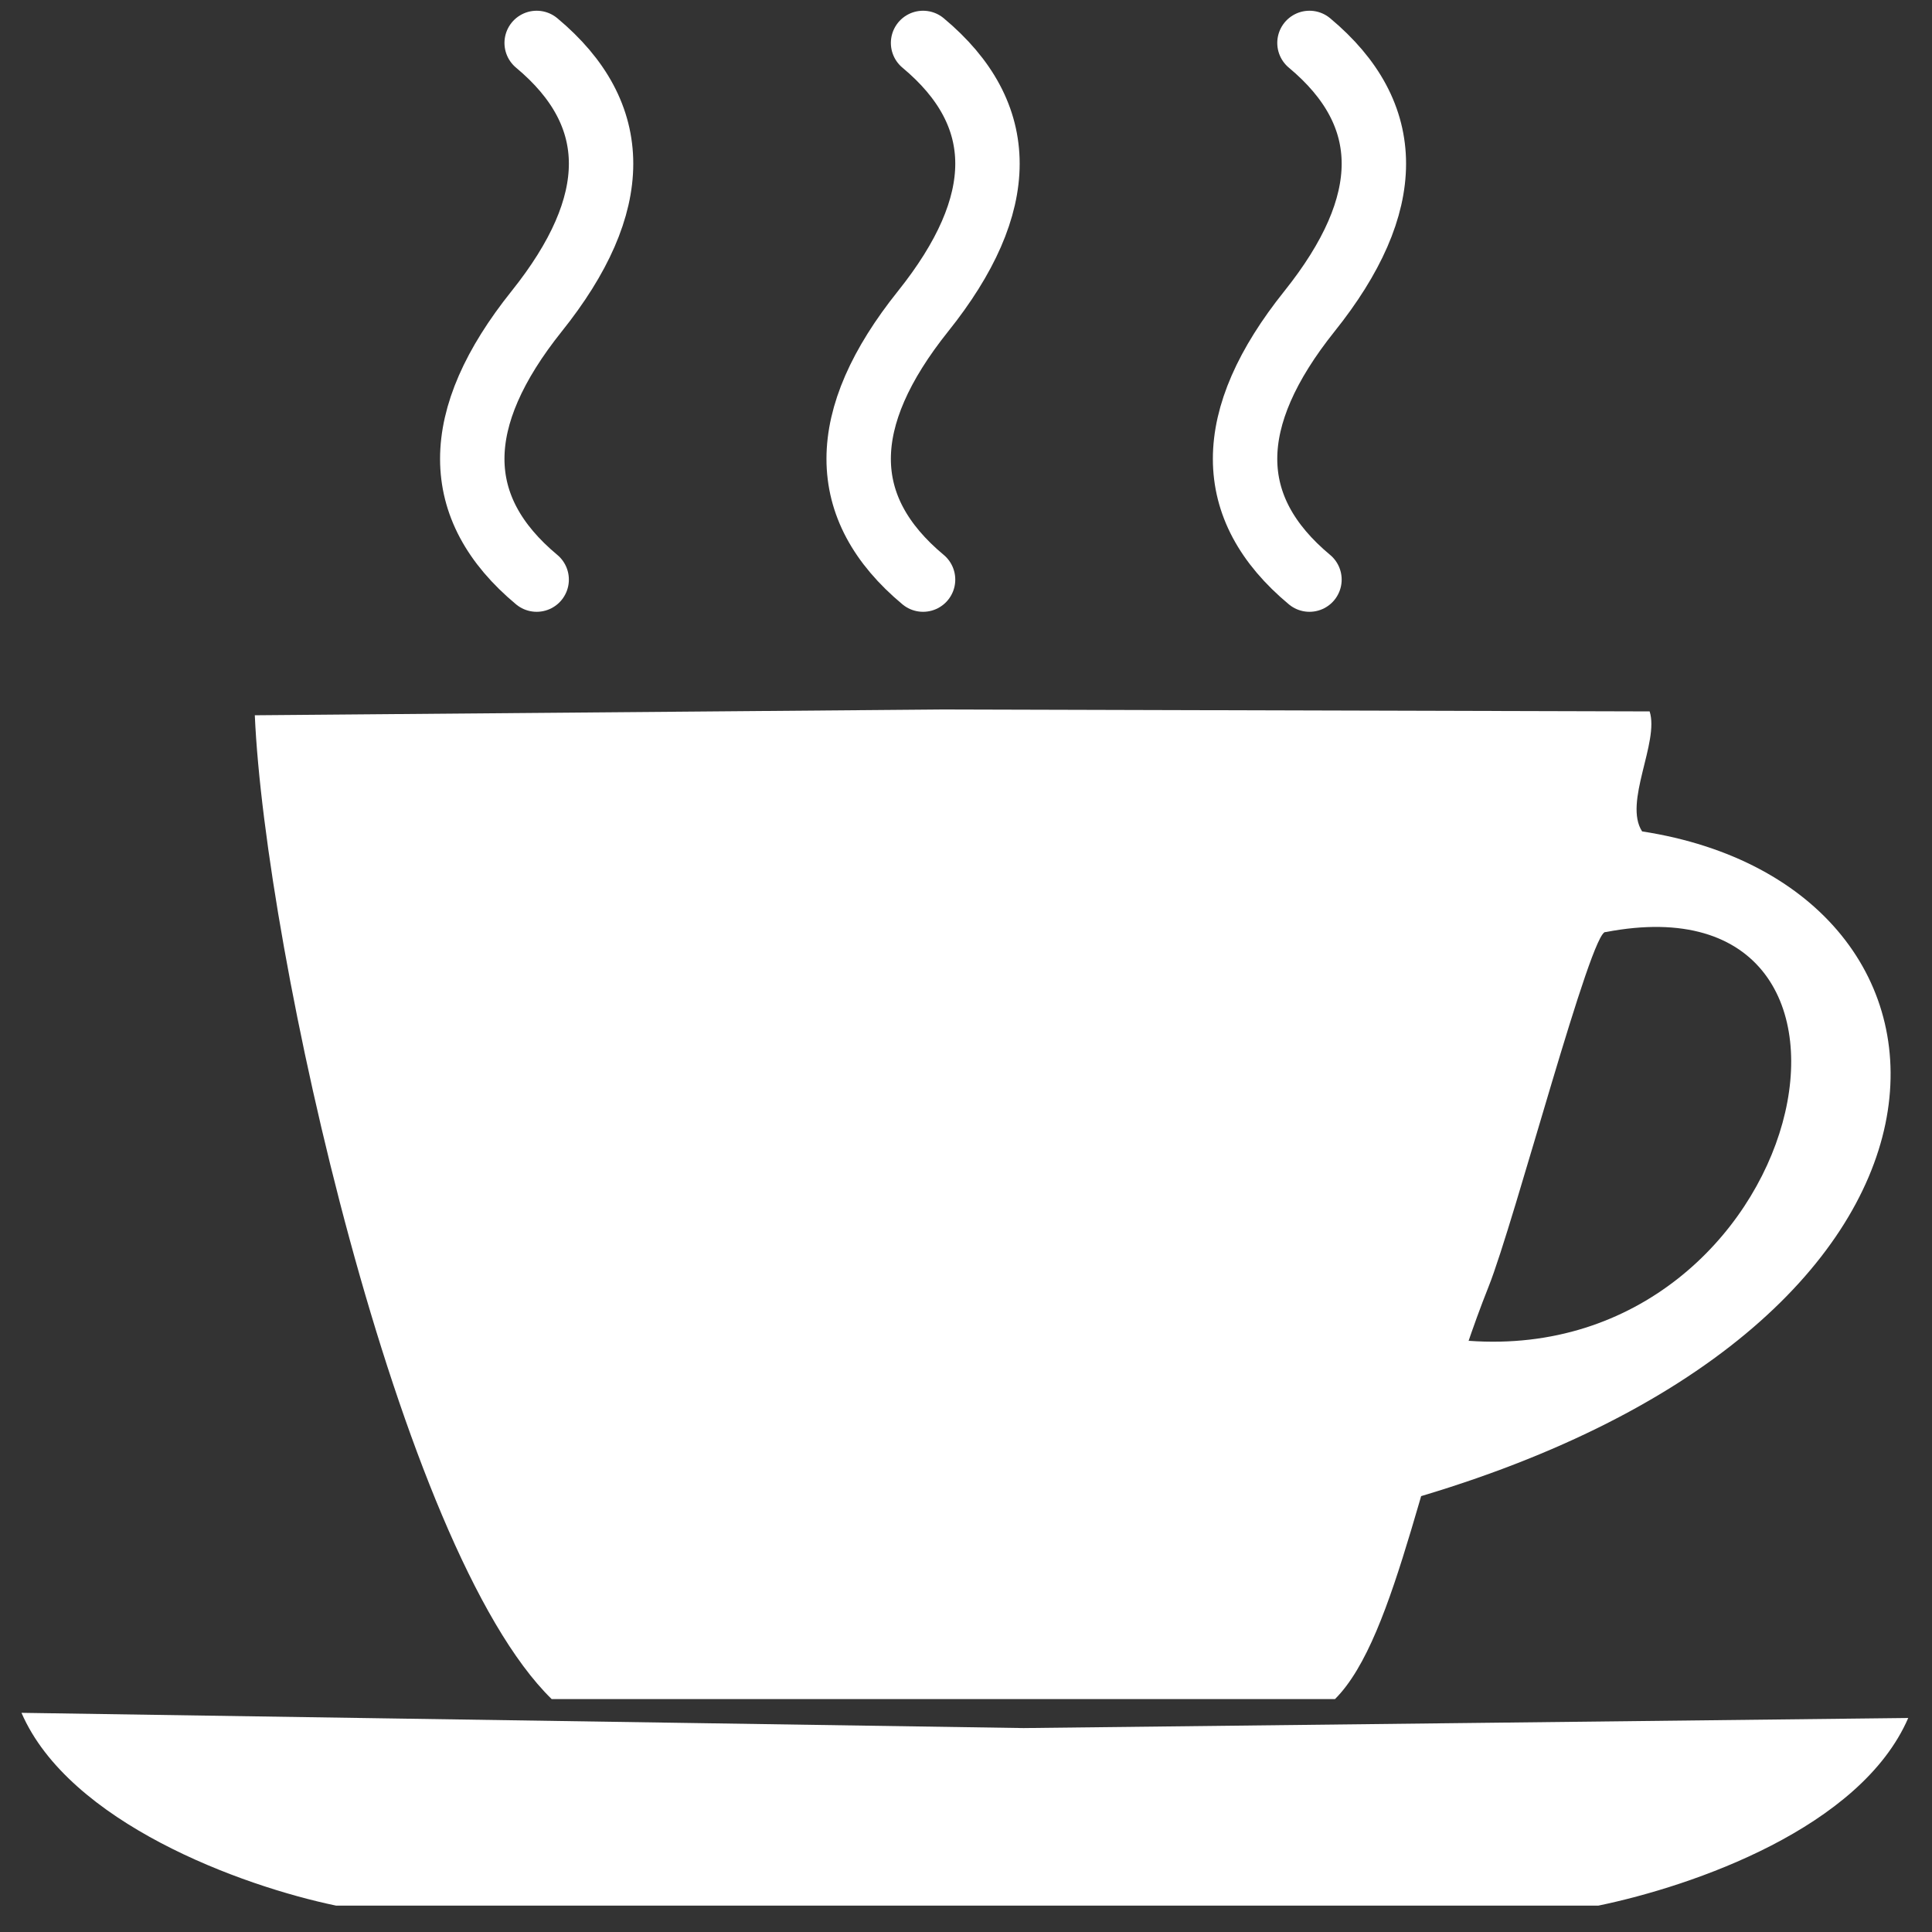 <?xml version="1.0" encoding="UTF-8" standalone="no"?>
<svg width="100%" height="100%" viewBox="0 0 900 900" xml:space="preserve"
  xmlns="http://www.w3.org/2000/svg">

  <rect x="0" y="0" width="900" height="900" fill="#333333" stroke="none"/>

  <g transform="translate(250,20)" style="fill:none;stroke:white;stroke-width:30px;stroke-linecap:round;">
    <path id="s1" d="M0,0q60,50,0,125t0,125" />
    <path id="s2" d="M0,0q60,50,0,125t0,125" transform="translate(180,0)" />
    <path id="s3" d="M0,0q60,50,0,125t0,125" transform="translate(360,0)" />
  </g>

  <g transform="translate(30,200)" style="fill:white;">
    <path d="m 88.7,133.2 c 4.8,109.6 66.91,388.6 138.29,458.3 l 182.4,0 182.5,0 c 29.2,-29.1 41.5,-116.6 71.5,-192.0 12.2,-30.5 48.1,-167.6 54.6,-165.3 146.5,-28.2 94.4,201.9 -63.8,190.4 -19.5,37.9 -34.1,76.9 -35.2,76.1 290.3,-80.2 282.5,-287.7 115.97,-313.4 -8.8,-13.48 8.1,-41.6 3.5,-55.9 l -329.1,-0.9 z M -19.99,597.9 c 22.17,51.17 102.2,80.6 146.5,89.8 l 294.1,0 294.03,0 c 44.3,-9.19 122.1,-36.2 144.29,-87.4 l -412.1,4.7 z" />
  </g>
</svg>
